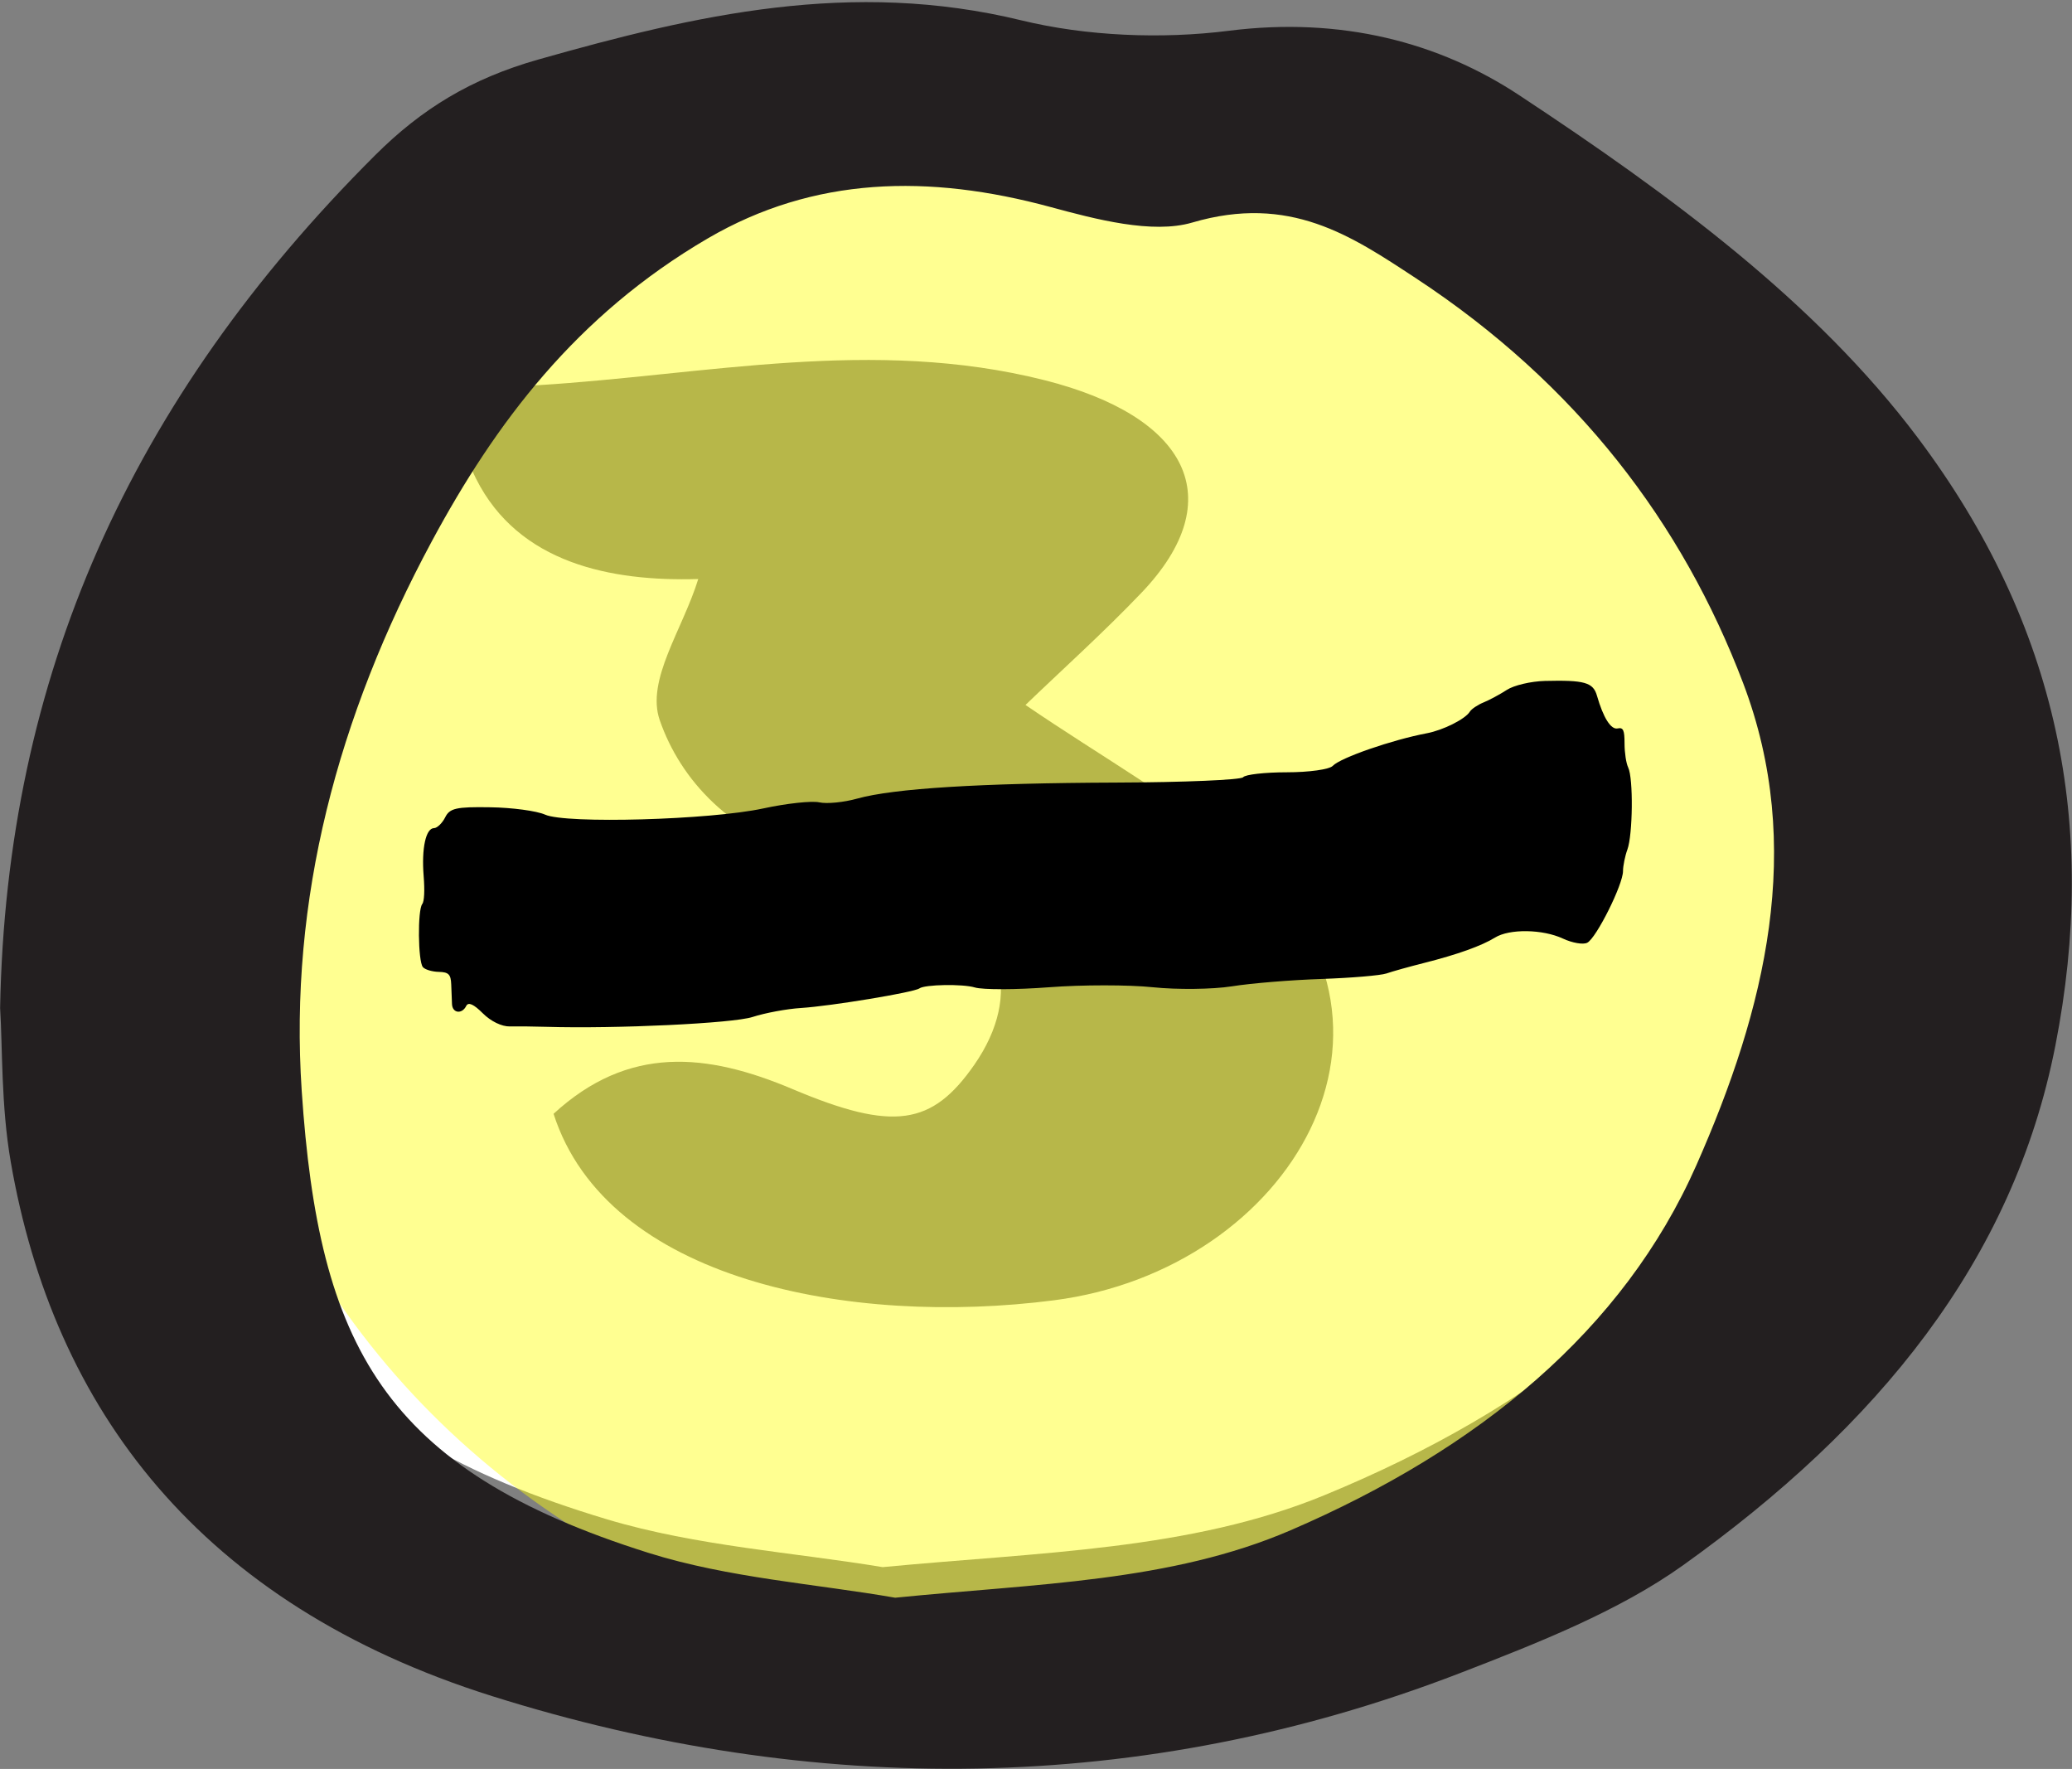 <?xml version="1.0" encoding="UTF-8" standalone="no"?>
<!-- Created with Inkscape (http://www.inkscape.org/) -->

<svg
   xmlns:dc="http://purl.org/dc/elements/1.1/"
   xmlns:cc="http://creativecommons.org/ns#"
   xmlns:rdf="http://www.w3.org/1999/02/22-rdf-syntax-ns#"
   xmlns:svg="http://www.w3.org/2000/svg"
   xmlns="http://www.w3.org/2000/svg"
   xmlns:sodipodi="http://sodipodi.sourceforge.net/DTD/sodipodi-0.dtd"
   xmlns:inkscape="http://www.inkscape.org/namespaces/inkscape"
   width="21.267mm"
   height="18.153mm"
   viewBox="0 0 75.354 64.32"
   id="svg6079"
   version="1.1"
   inkscape:version="0.91 r13725"
   sodipodi:docname="buttonMinus_highlight.svg">
  <rect x="0" y="0" width="75.354" height="64.32" fill="#808080" stroke="none"/>
  <defs
     id="defs6081" />
  <sodipodi:namedview
     id="base"
     pagecolor="#ffffff"
     bordercolor="#666666"
     borderopacity="1.0"
     inkscape:pageopacity="0.0"
     inkscape:pageshadow="2"
     inkscape:zoom="1.4142136"
     inkscape:cx="71.35167"
     inkscape:cy="-21.479033"
     inkscape:document-units="px"
     inkscape:current-layer="layer1"
     showgrid="false"
     inkscape:snap-global="true"
     fit-margin-top="0"
     fit-margin-left="0"
     fit-margin-right="0"
     fit-margin-bottom="0"
     inkscape:window-width="1920"
     inkscape:window-height="1080"
     inkscape:window-x="0"
     inkscape:window-y="0"
     inkscape:window-maximized="0" />
  <g
     inkscape:label="Layer 1"
     inkscape:groupmode="layer"
     id="layer1"
     transform="translate(-145.933,-142.784)">
    <g
       id="g584"
       transform="matrix(0.507,0,0,-0.391,166.065,183.283)">
      <path
         d="m 0,0 c 3.828,-15.463 21.228,-19.797 35.903,-17.34 17.026,2.852 27.451,25.817 13.602,41.34 -4.518,5.064 -10.141,9.142 -15.654,14.021 2.585,3.227 5.6,6.737 8.335,10.454 6.404,8.711 3.313,16.387 -6.975,19.75 -12.3,4.019 -24.288,0.486 -36.367,-0.47 -4.906,-0.389 -6.238,-3.956 -4.408,-8.682 3.058,-7.901 9.702,-9.583 15.943,-9.34 C 9.262,45.038 6.619,40.339 7.615,36.611 9.09,31.089 12.699,25.857 18.917,23.696 21.416,22.828 24.04,22.175 26.351,20.943 32.288,17.777 33.729,11.161 30.169,4.539 27.156,-1.062 24.399,-1.679 17.146,2.297 10.985,5.675 5.37,6.406 0,0 m 23.604,-42.156 c -6.281,1.357 -13.375,1.96 -19.742,4.435 -21.309,8.286 -26.435,20.637 -27.797,45.783 -1.023,18.897 2.863,37.079 10.417,54.437 5.081,11.674 11.554,22.386 22.099,30.011 8.513,6.155 17.71,6.388 27.456,3.121 3.62,-1.213 8.161,-2.705 11.364,-1.541 7.816,2.838 12.747,-1.319 17.85,-5.462 C 78.263,78.065 86.685,64.249 91.529,48.465 96.513,32.23 93.319,16.174 87.78,0.683 81.937,-15.659 70.403,-27.404 55.282,-35.473 45.681,-40.596 34.885,-40.757 23.604,-42.156"
         style="fill:#ffffff;fill-opacity:1;fill-rule:evenodd;stroke:none"
         id="path586"
         inkscape:connector-curvature="0" />
    </g>
    <ellipse
       style="fill:#ffff00;fill-opacity:0.431;stroke:none;stroke-opacity:1"
       id="path7888-3"
       cx="184.116"
       cy="174.578"
       rx="30.75"
       ry="28.75" />
    <g
       id="g580"
       transform="matrix(0.454,0,0,-0.367,178.488,200.878)">
      <path
         d="m 0,0 c 11.281,1.399 22.077,1.561 31.679,6.684 15.121,8.068 26.654,19.813 32.498,36.155 5.539,15.491 8.732,31.547 3.749,47.782 -4.845,15.784 -13.267,29.6 -26.279,40.163 -5.102,4.143 -10.034,8.3 -17.849,5.462 -3.203,-1.163 -7.744,0.328 -11.364,1.542 -9.746,3.266 -18.944,3.033 -27.456,-3.122 C -25.567,127.041 -32.04,116.33 -37.121,104.655 -44.676,87.297 -48.562,69.115 -47.538,50.218 -46.177,25.072 -41.051,12.722 -19.741,4.436 -13.374,1.96 -6.28,1.357 0,0 m -71.698,58.428 c 0.492,32.782 10.41,60.261 30.03,84.473 3.743,4.619 7.7,7.609 13.09,9.499 12.604,4.42 25.076,7.978 38.698,3.876 5.199,-1.565 11.224,-1.874 16.602,-1.031 8.998,1.409 16.84,-1.132 23.272,-6.387 12.075,-9.864 23.735,-20.436 31.935,-33.953 C 93.206,96.315 96.38,76.408 92.939,54.699 89.552,33.323 78.662,16.963 63.116,3.216 57.996,-1.312 51.489,-4.488 45.231,-7.476 19.797,-19.617 -6.56,-19.76 -32.271,-9.755 c -23.435,9.12 -35.153,28.48 -38.576,52.943 -0.781,5.582 -0.65,11.291 -0.851,15.24"
         style="fill:#231f20;fill-opacity:1;fill-rule:evenodd;stroke:none"
         id="path582"
         inkscape:connector-curvature="0" />
    </g>
    <path
       d="m 205.146,170.688 c -0.073,-0.148 -0.132,-0.535 -0.132,-0.87 0,-0.49 -0.047,-0.592 -0.253,-0.548 -0.244,0.05 -0.52,-0.388 -0.75,-1.19 -0.138,-0.484 -0.452,-0.573 -1.897,-0.537 -0.507,0.014 -1.122,0.158 -1.379,0.325 -0.253,0.164 -0.637,0.371 -0.849,0.457 -0.21,0.085 -0.437,0.238 -0.497,0.334 -0.166,0.271 -0.971,0.675 -1.566,0.787 -1.258,0.238 -3.142,0.89 -3.42,1.185 -0.122,0.13 -0.865,0.234 -1.671,0.234 -0.794,0 -1.513,0.081 -1.588,0.179 -0.076,0.098 -2.146,0.186 -4.605,0.195 -4.975,0.018 -8.105,0.213 -9.432,0.583 -0.485,0.136 -1.105,0.197 -1.379,0.136 -0.273,-0.061 -1.191,0.038 -2.04,0.222 -1.931,0.417 -7.172,0.565 -7.931,0.225 -0.303,-0.136 -1.202,-0.257 -1.997,-0.268 -1.235,-0.02 -1.473,0.033 -1.638,0.368 -0.102,0.205 -0.292,0.39 -0.403,0.39 -0.299,0 -0.46,0.735 -0.379,1.739 0.043,0.534 0.023,0.927 -0.051,1.022 -0.172,0.217 -0.155,2.072 0.022,2.291 0.073,0.089 0.331,0.169 0.574,0.175 0.364,0.008 0.444,0.089 0.458,0.457 0.009,0.245 0.021,0.566 0.028,0.713 0.014,0.334 0.363,0.38 0.518,0.068 0.075,-0.151 0.27,-0.064 0.601,0.267 0.295,0.294 0.69,0.486 0.988,0.479 0.271,-0.006 0.871,0 1.324,0.014 2.537,0.076 6.789,-0.126 7.5,-0.358 0.458,-0.148 1.247,-0.295 1.765,-0.327 1.092,-0.07 4.107,-0.569 4.302,-0.712 0.195,-0.143 1.577,-0.168 2.018,-0.034 0.29,0.087 1.511,0.083 2.702,-0.008 1.191,-0.092 2.896,-0.092 3.773,0 0.882,0.092 2.168,0.077 2.867,-0.033 0.698,-0.112 2.162,-0.232 3.254,-0.268 1.092,-0.037 2.159,-0.128 2.372,-0.2 0.214,-0.075 0.827,-0.246 1.378,-0.385 1.202,-0.304 2.085,-0.62 2.57,-0.92 0.524,-0.325 1.732,-0.308 2.471,0.037 0.342,0.159 0.736,0.227 0.883,0.151 0.33,-0.169 1.301,-2.112 1.301,-2.606 0,-0.188 0.075,-0.556 0.158,-0.779 0.199,-0.535 0.22,-2.604 0.03,-2.987"
       style="fill:#000000;fill-opacity:1;fill-rule:nonzero;stroke:none"
       id="path56"
       inkscape:connector-curvature="0" />
  </g>
</svg>
